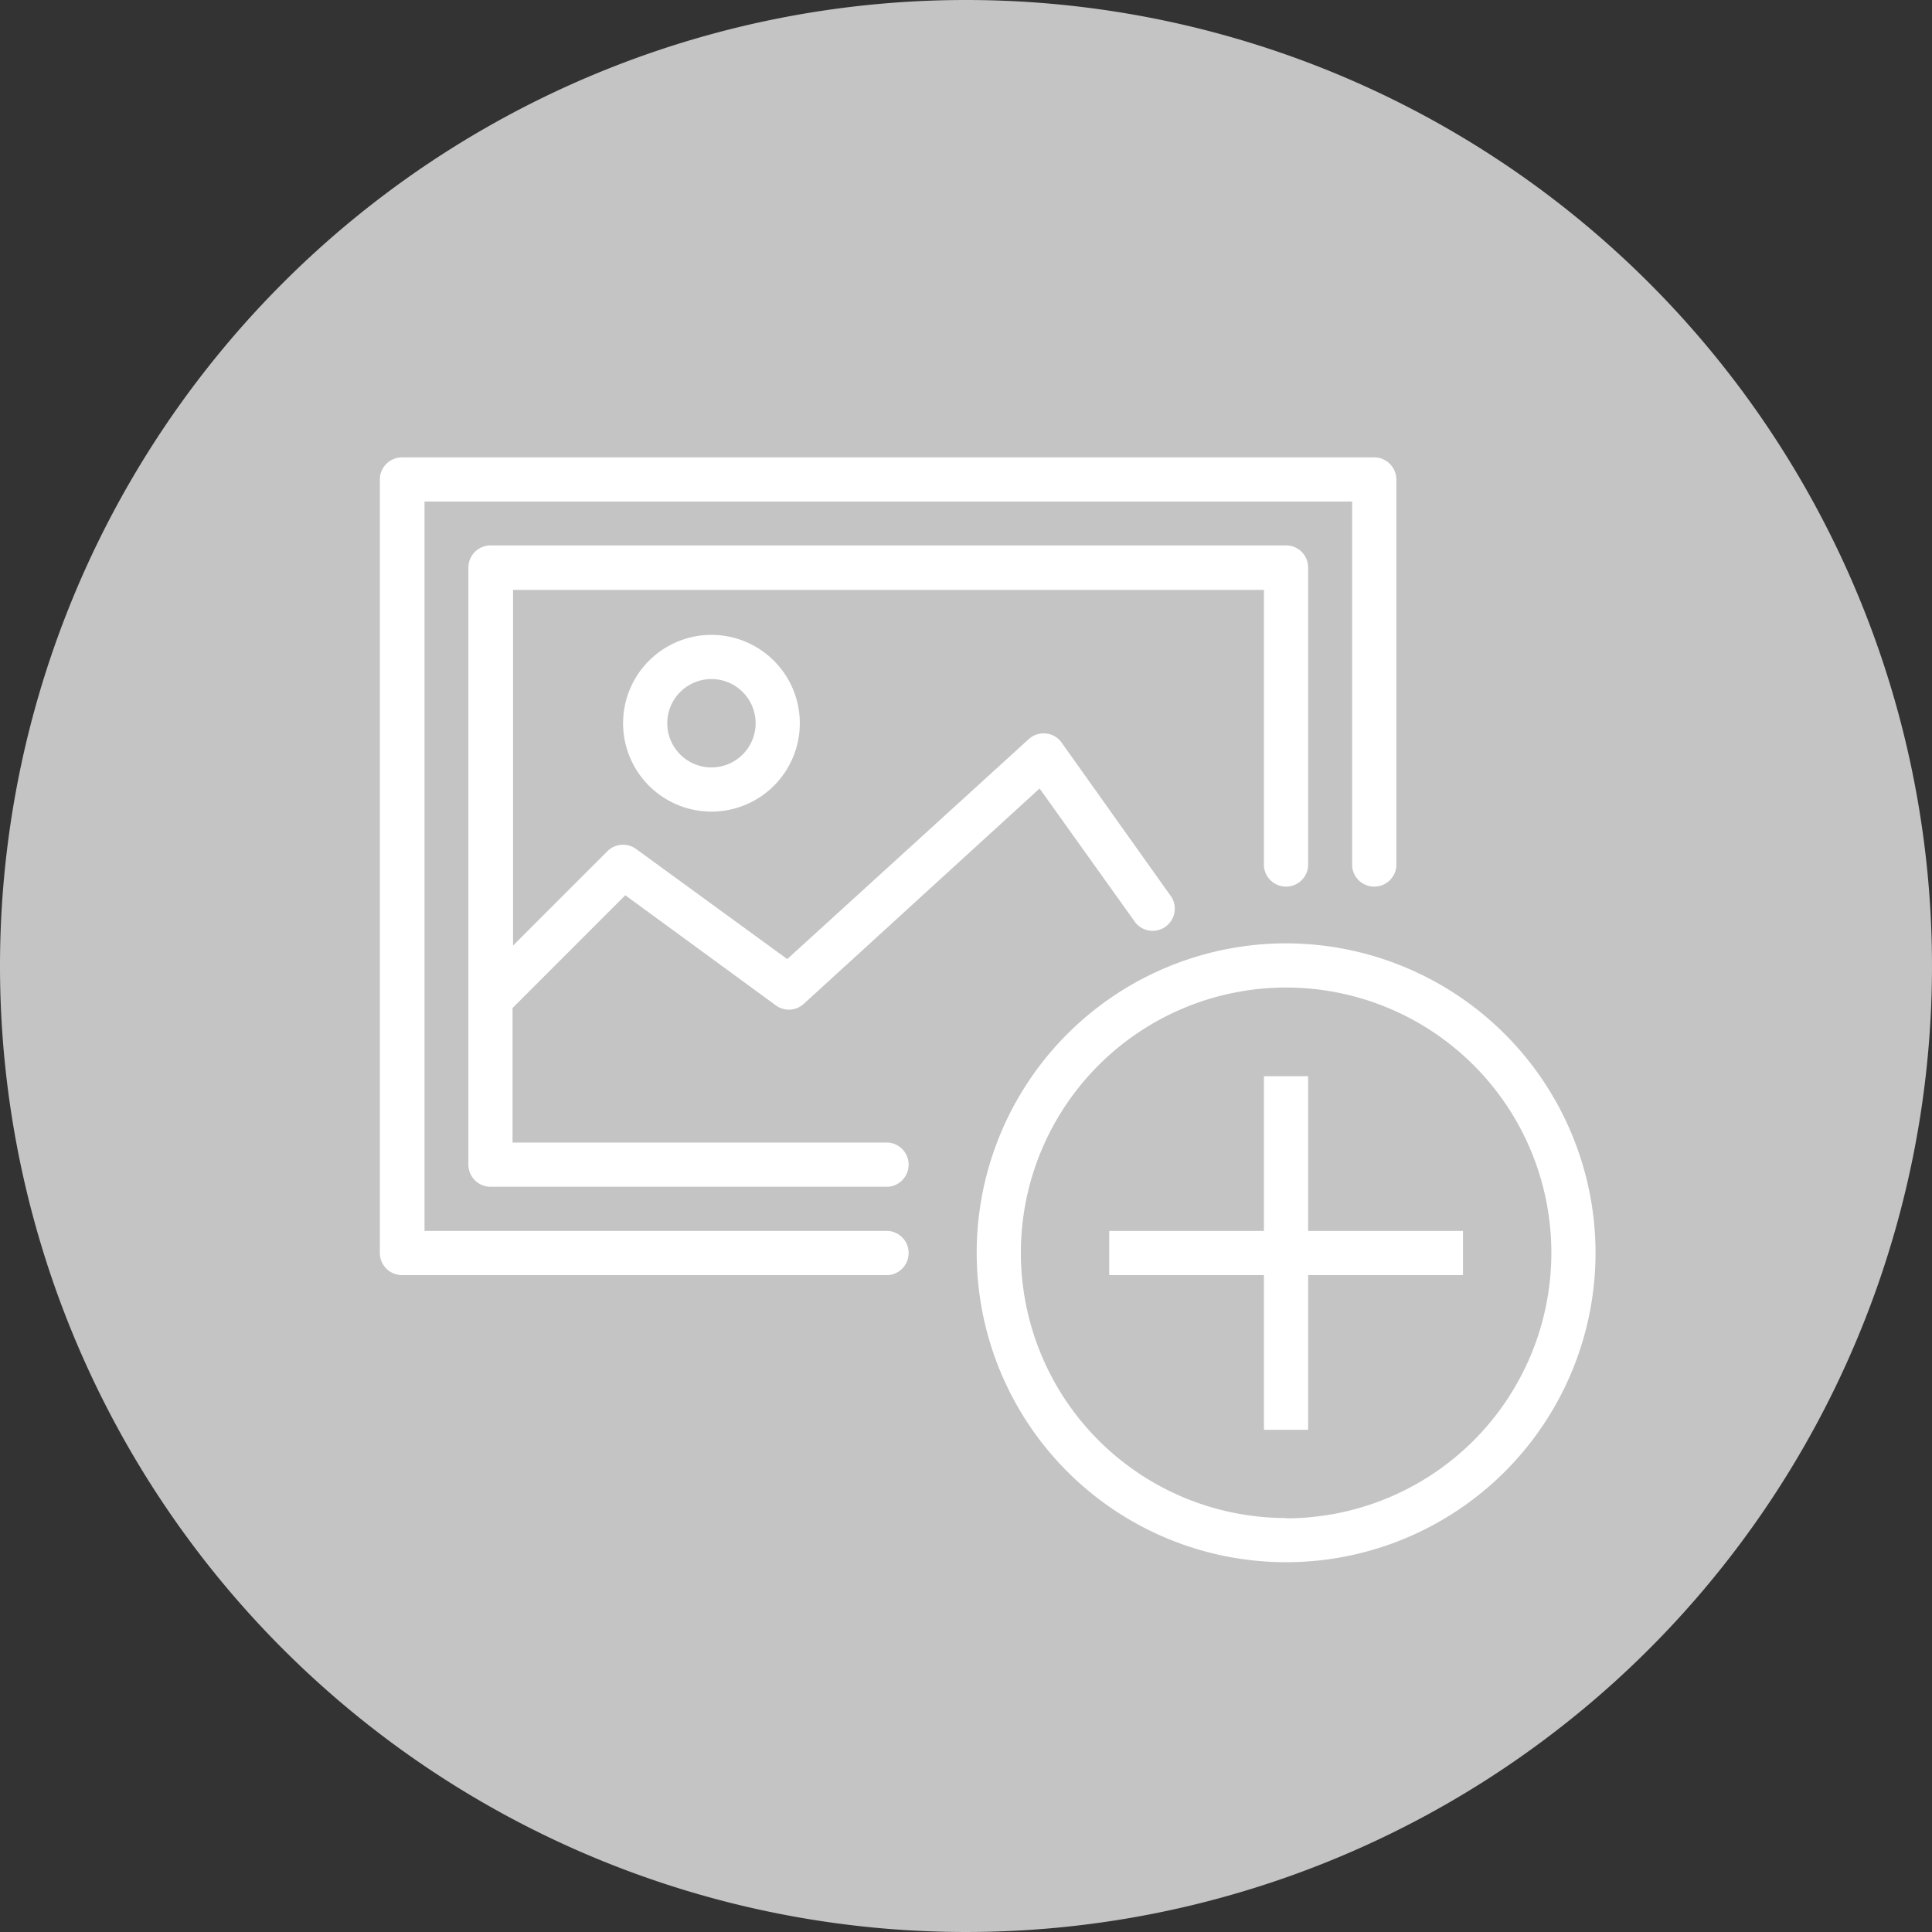 <svg id="Layer_1" data-name="Layer 1" xmlns="http://www.w3.org/2000/svg" viewBox="0 0 122.88 122.88"><rect x="0" y="0" width="122.88" height="122.88" fill="#333333" stroke="none"/><defs><style>.cls-1{fill:#c4c4c4;fill-rule:evenodd;}.cls-2{fill:#fff;}</style></defs><title>addImageButton</title><path class="cls-1" d="M61.44,0A61.44,61.44,0,1,1,0,61.44H0A61.44,61.44,0,0,1,61.44,0Z"/><path class="cls-2" d="M56.5,78.29H27V31.9H86V55.1a1.41,1.41,0,0,0,2.81,0V30.5a1.41,1.41,0,0,0-1.41-1.41H25.57a1.41,1.41,0,0,0-1.41,1.41V79.7a1.41,1.41,0,0,0,1.41,1.4H56.5a1.41,1.41,0,0,0,0-2.81Z"/><path class="cls-2" d="M56.5,72.67H32.6V64.11l7.17-7.17,9.57,7a1.4,1.4,0,0,0,1.78-.09l15-13.7,6.11,8.55a1.41,1.41,0,0,0,2.29-1.63l-7-9.84a1.39,1.39,0,0,0-1-.58,1.41,1.41,0,0,0-1.09.36L50.07,61l-9.61-7a1.41,1.41,0,0,0-1.83.14l-6,6V37.52H80.39V55.1a1.41,1.41,0,0,0,2.81,0v-19a1.4,1.4,0,0,0-1.4-1.41H31.19a1.41,1.41,0,0,0-1.4,1.41V74.07a1.41,1.41,0,0,0,1.4,1.41H56.5a1.41,1.41,0,0,0,0-2.81Z"/><path class="cls-2" d="M81.8,60A19.68,19.68,0,1,0,101.48,79.7,19.7,19.7,0,0,0,81.8,60Zm0,36.55A16.87,16.87,0,1,1,98.67,79.7,16.89,16.89,0,0,1,81.8,96.57Z"/><polygon class="cls-2" points="83.2 68.45 80.39 68.45 80.39 78.29 70.55 78.29 70.55 81.1 80.39 81.1 80.39 90.94 83.2 90.94 83.2 81.1 93.05 81.1 93.05 78.29 83.2 78.29 83.2 68.45"/><path class="cls-2" d="M39.63,46a5.62,5.62,0,1,0,5.62-5.62A5.62,5.62,0,0,0,39.63,46Zm8.43,0a2.81,2.81,0,1,1-2.81-2.81A2.81,2.81,0,0,1,48.06,46Z"/></svg>